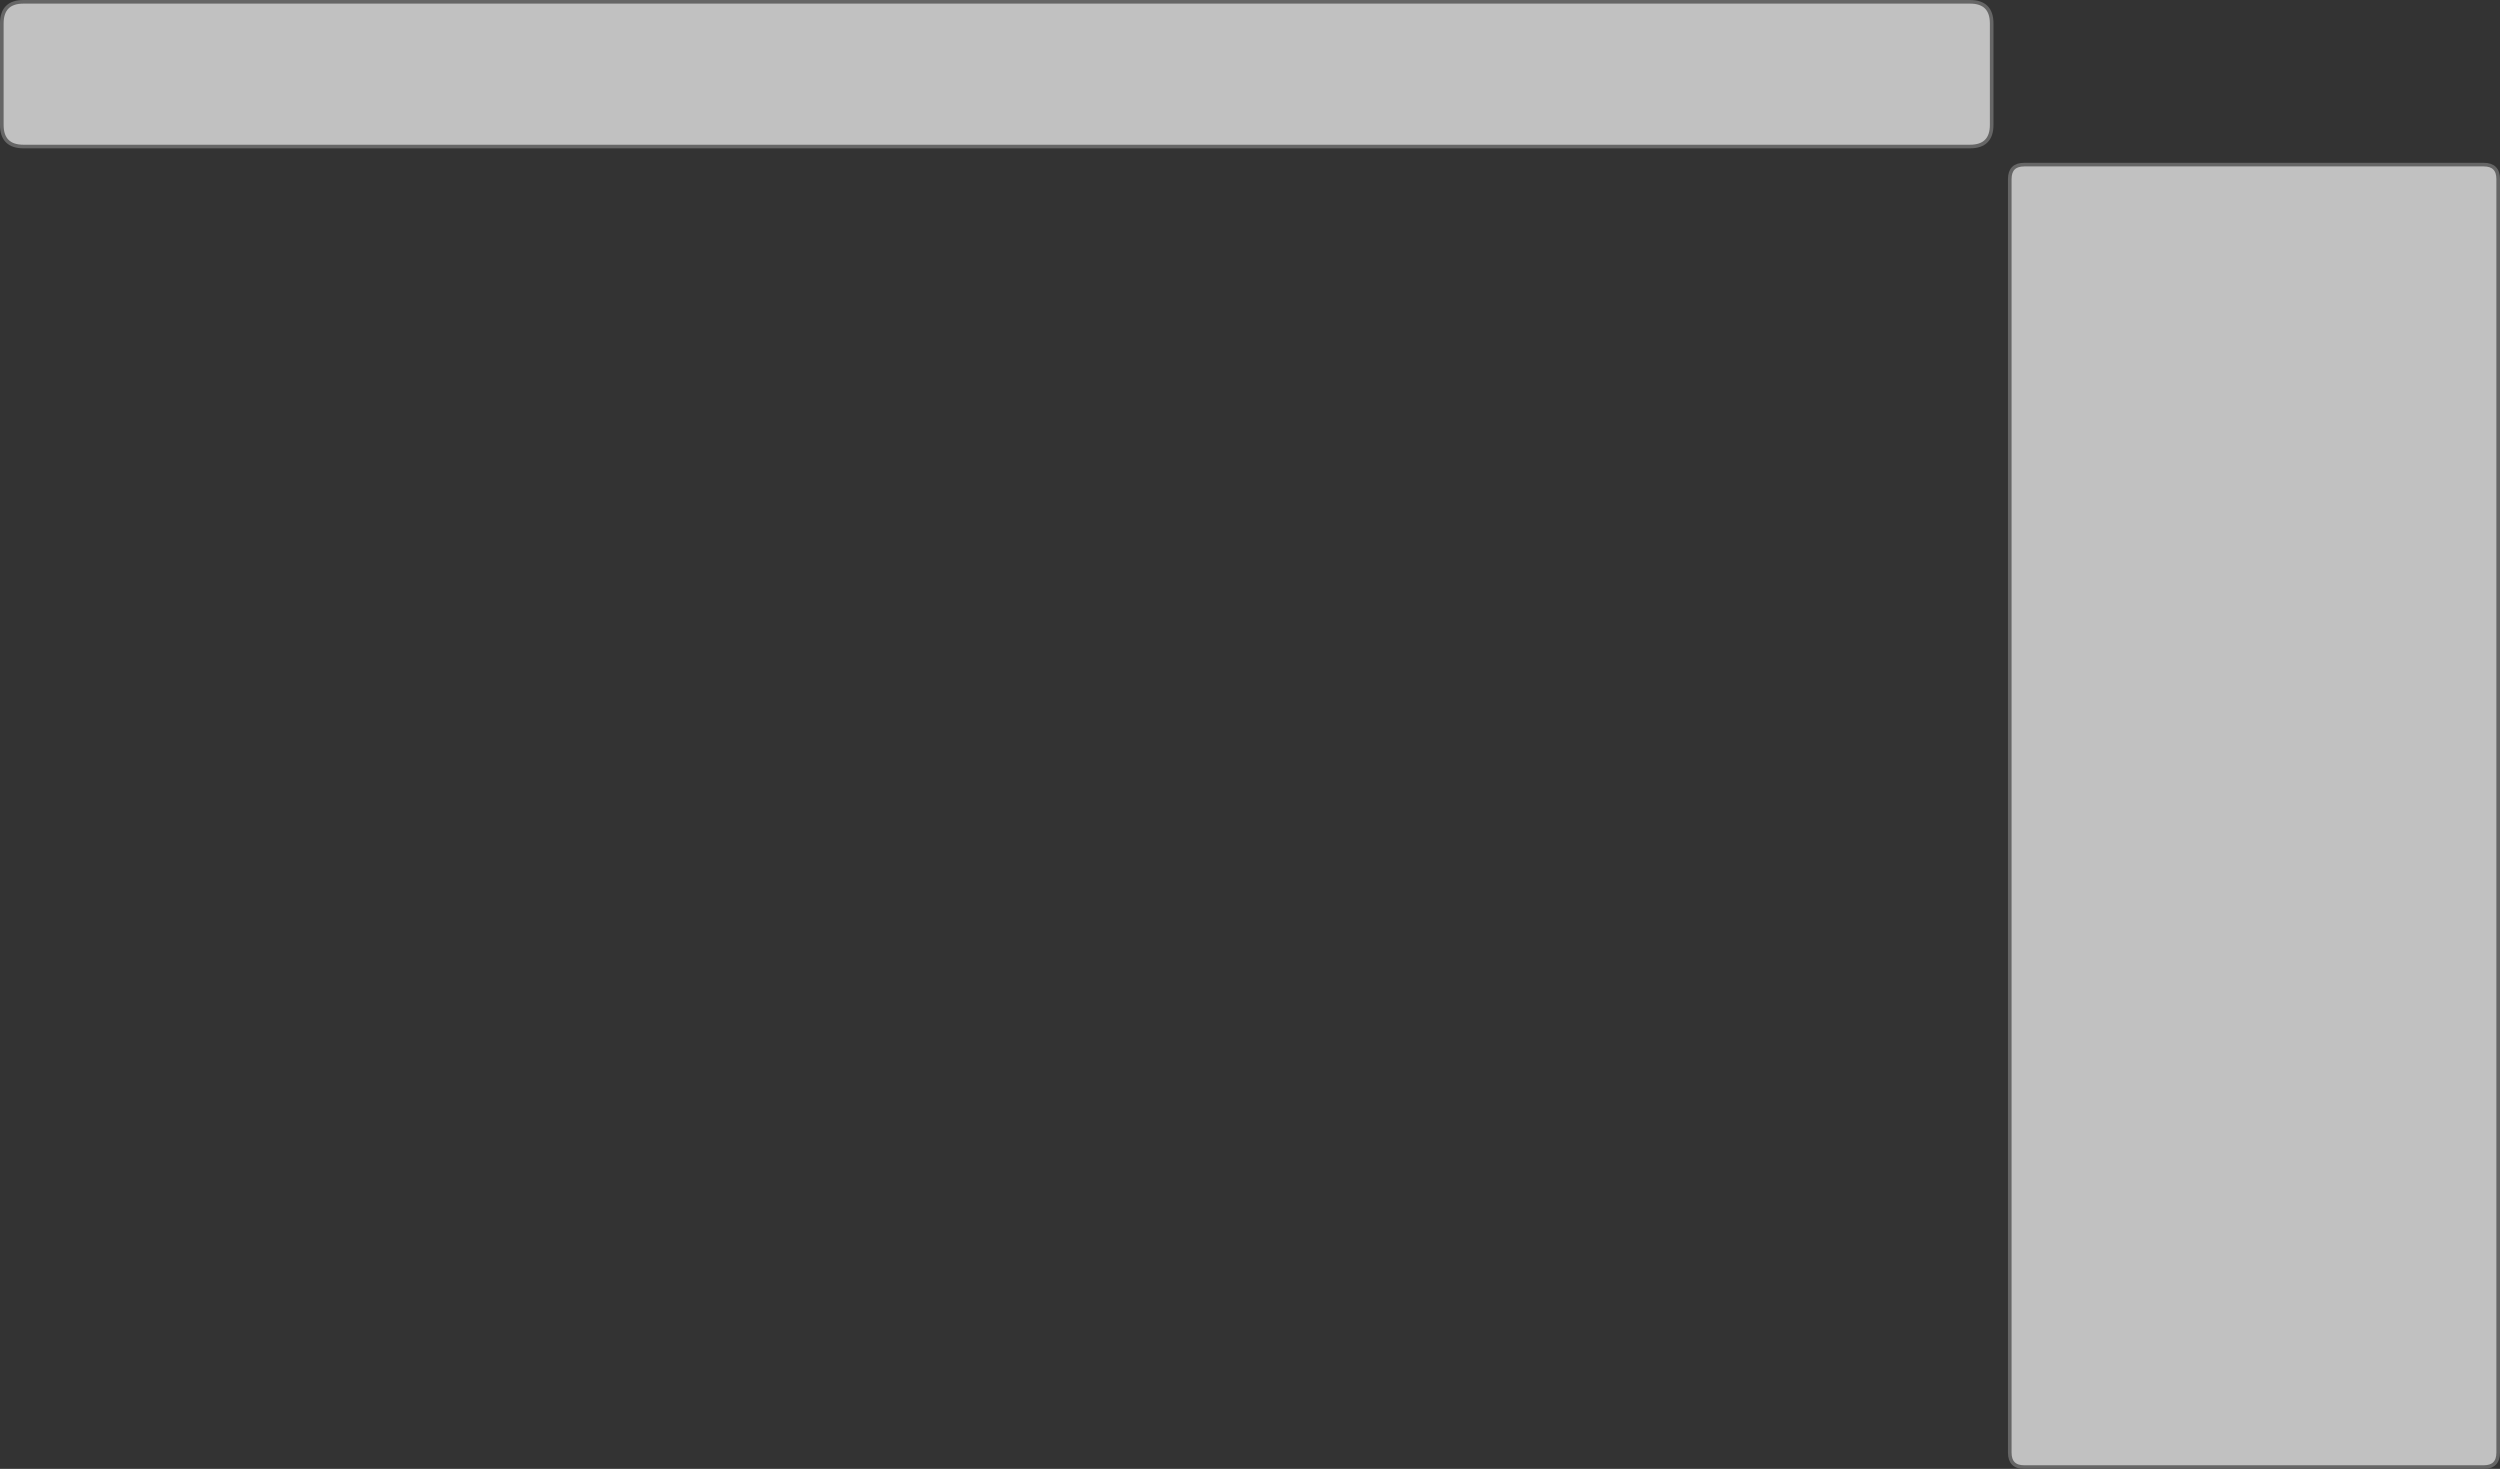 <?xml version="1.0" encoding="UTF-8" standalone="no"?>
<svg xmlns:xlink="http://www.w3.org/1999/xlink" height="406.0px" width="691.0px" xmlns="http://www.w3.org/2000/svg">
  <rect width="100%" height="100%" fill="#333333" stroke="none"/>
  <g transform="matrix(1.0, 0.0, 0.0, 1.0, 345.5, 200.5)">
    <path d="M205.0 -194.0 L205.0 -166.0 Q205.0 -160.0 199.0 -160.0 L-339.0 -160.0 Q-345.0 -160.0 -345.0 -166.0 L-345.0 -194.0 Q-345.0 -200.0 -339.0 -200.0 L199.0 -200.0 Q205.0 -200.0 205.0 -194.0 M210.0 -151.0 Q210.0 -155.0 214.0 -155.0 L341.0 -155.0 Q345.0 -155.0 345.0 -151.0 L345.0 201.0 Q345.0 205.0 341.0 205.0 L214.0 205.0 Q210.0 205.0 210.0 201.0 L210.0 -151.0" fill="#ffffff" fill-opacity="0.694" fill-rule="evenodd" stroke="none"/>
    <path d="M210.0 -151.0 L210.0 201.0 Q210.0 205.0 214.0 205.0 L341.0 205.0 Q345.0 205.0 345.0 201.0 L345.0 -151.0 Q345.0 -155.0 341.0 -155.0 L214.0 -155.0 Q210.0 -155.0 210.0 -151.0 M205.0 -194.0 Q205.0 -200.0 199.0 -200.0 L-339.0 -200.0 Q-345.0 -200.0 -345.0 -194.0 L-345.0 -166.0 Q-345.0 -160.0 -339.0 -160.0 L199.0 -160.0 Q205.0 -160.0 205.0 -166.0 L205.0 -194.0 Z" fill="none" stroke="#666666" stroke-linecap="round" stroke-linejoin="round" stroke-width="1.0"/>
  </g>
</svg>
